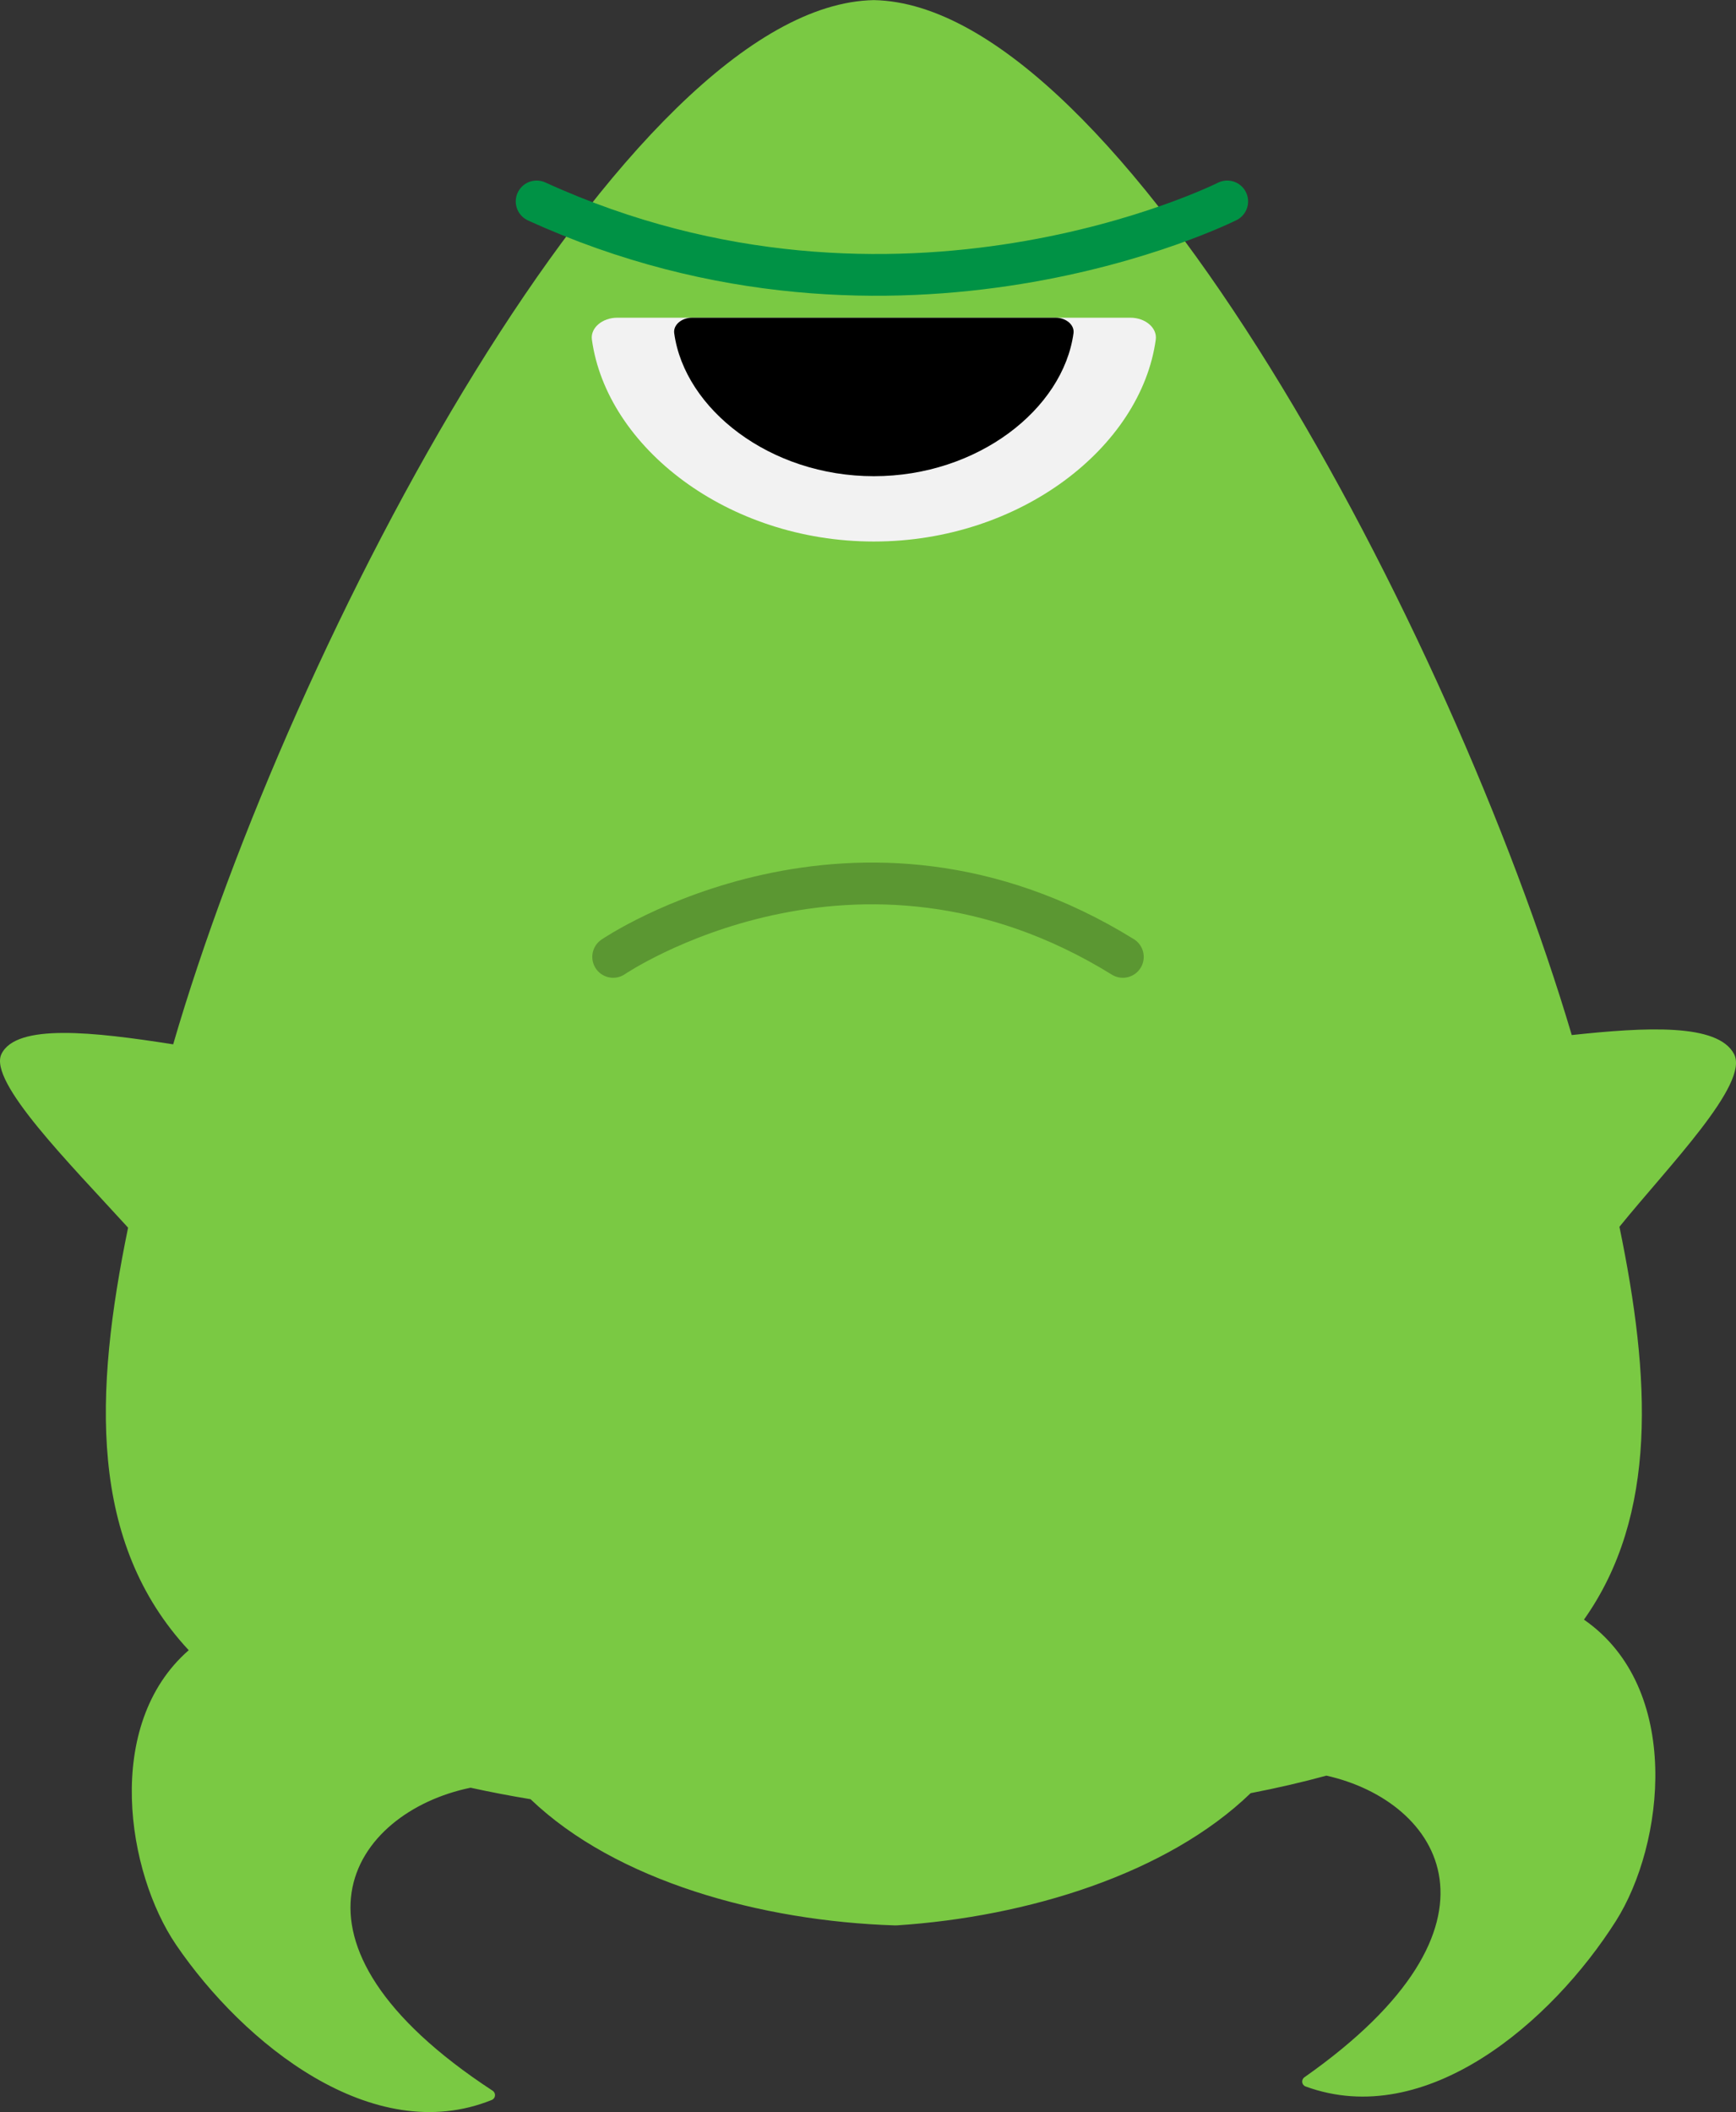 <?xml version="1.0" encoding="iso-8859-1"?>
<!-- Generator: Adobe Illustrator 19.0.0, SVG Export Plug-In . SVG Version: 6.00 Build 0)  -->
<svg version="1.1" xmlns="http://www.w3.org/2000/svg" xmlns:xlink="http://www.w3.org/1999/xlink" x="0px" y="0px"
	 viewBox="0 0 124.746 151.746" style="enable-background:new 0 0 124.746 151.746;" xml:space="preserve">
<rect x="0" y="0" width="124.746" height="151.746" fill="#333333" stroke="none"/>
<g id="Layer_19">
	<g id="XMLID_103_">
		<path id="XMLID_105_" style="fill:#7AC943;" d="M113.821,116.366c5.332-7.533,4.782-17.403,2.549-28.224
			c3.518-4.347,9.359-10.273,8.235-12.413c-1.167-2.223-6.365-1.93-11.661-1.363C104.288,45.196,80.443,0.329,62.793,0.008
			C45.008,0.331,20.931,45.887,12.444,75.033C6.73,74.135,1.175,73.516,0.105,75.728c-0.959,1.984,4.852,7.813,9.099,12.476
			c-2.446,11.885-2.847,22.614,4.357,30.359c-6.152,5.372-4.442,15.983-0.897,21.181c4.826,7.074,14.111,14.593,22.673,11.132
			c0.284-0.115,0.317-0.498,0.061-0.665c-16.367-10.709-10.13-20.01-1.584-21.769c1.372,0.3,2.805,0.577,4.311,0.826
			c6.147,5.885,16.569,8.757,26.168,9.066l0.171-0.003c9.352-0.612,19.398-3.695,25.406-9.498c1.935-0.375,3.747-0.795,5.442-1.259
			c8.233,1.843,13.982,10.738-1.576,21.67c-0.251,0.176-0.205,0.558,0.083,0.663c8.671,3.175,17.703-4.647,22.291-11.878
			C119.6,132.531,120.935,121.299,113.821,116.366z"/>
		<path id="XMLID_104_" style="fill:#7AC943;" d="M62.602,0c0.063,0,0.127,0.007,0.191,0.008C62.857,0.007,62.921,0,62.984,0H62.602
			z"/>
	</g>
	<path id="XMLID_102_" style="fill:#F2F2F2;" d="M81.226,22.826c1.075,0,1.941,0.731,1.825,1.575
		c-1.057,7.702-9.724,14.506-20.259,14.506s-19.202-6.804-20.259-14.506c-0.116-0.844,0.75-1.575,1.825-1.575H81.226z"/>
	<path id="XMLID_101_" d="M75.847,22.826c0.761,0,1.375,0.518,1.293,1.115c-0.748,5.454-6.886,10.273-14.346,10.273
		s-13.598-4.819-14.346-10.273c-0.082-0.598,0.531-1.115,1.293-1.115H75.847z"/>
	
		<path id="XMLID_100_" style="opacity:0.25;fill:none;stroke:#000000;stroke-width:3;stroke-linecap:round;stroke-miterlimit:10;" d="
		M44.061,68.75c0,0,17.432-11.875,36.625,0"/>
	<path id="XMLID_99_" style="fill:none;stroke:#009245;stroke-width:3;stroke-linecap:round;stroke-miterlimit:10;" d="
		M88.186,14.472c0,0-23.619,11.875-49.625,0"/>
</g>
<g id="Layer_1">
</g>
</svg>
